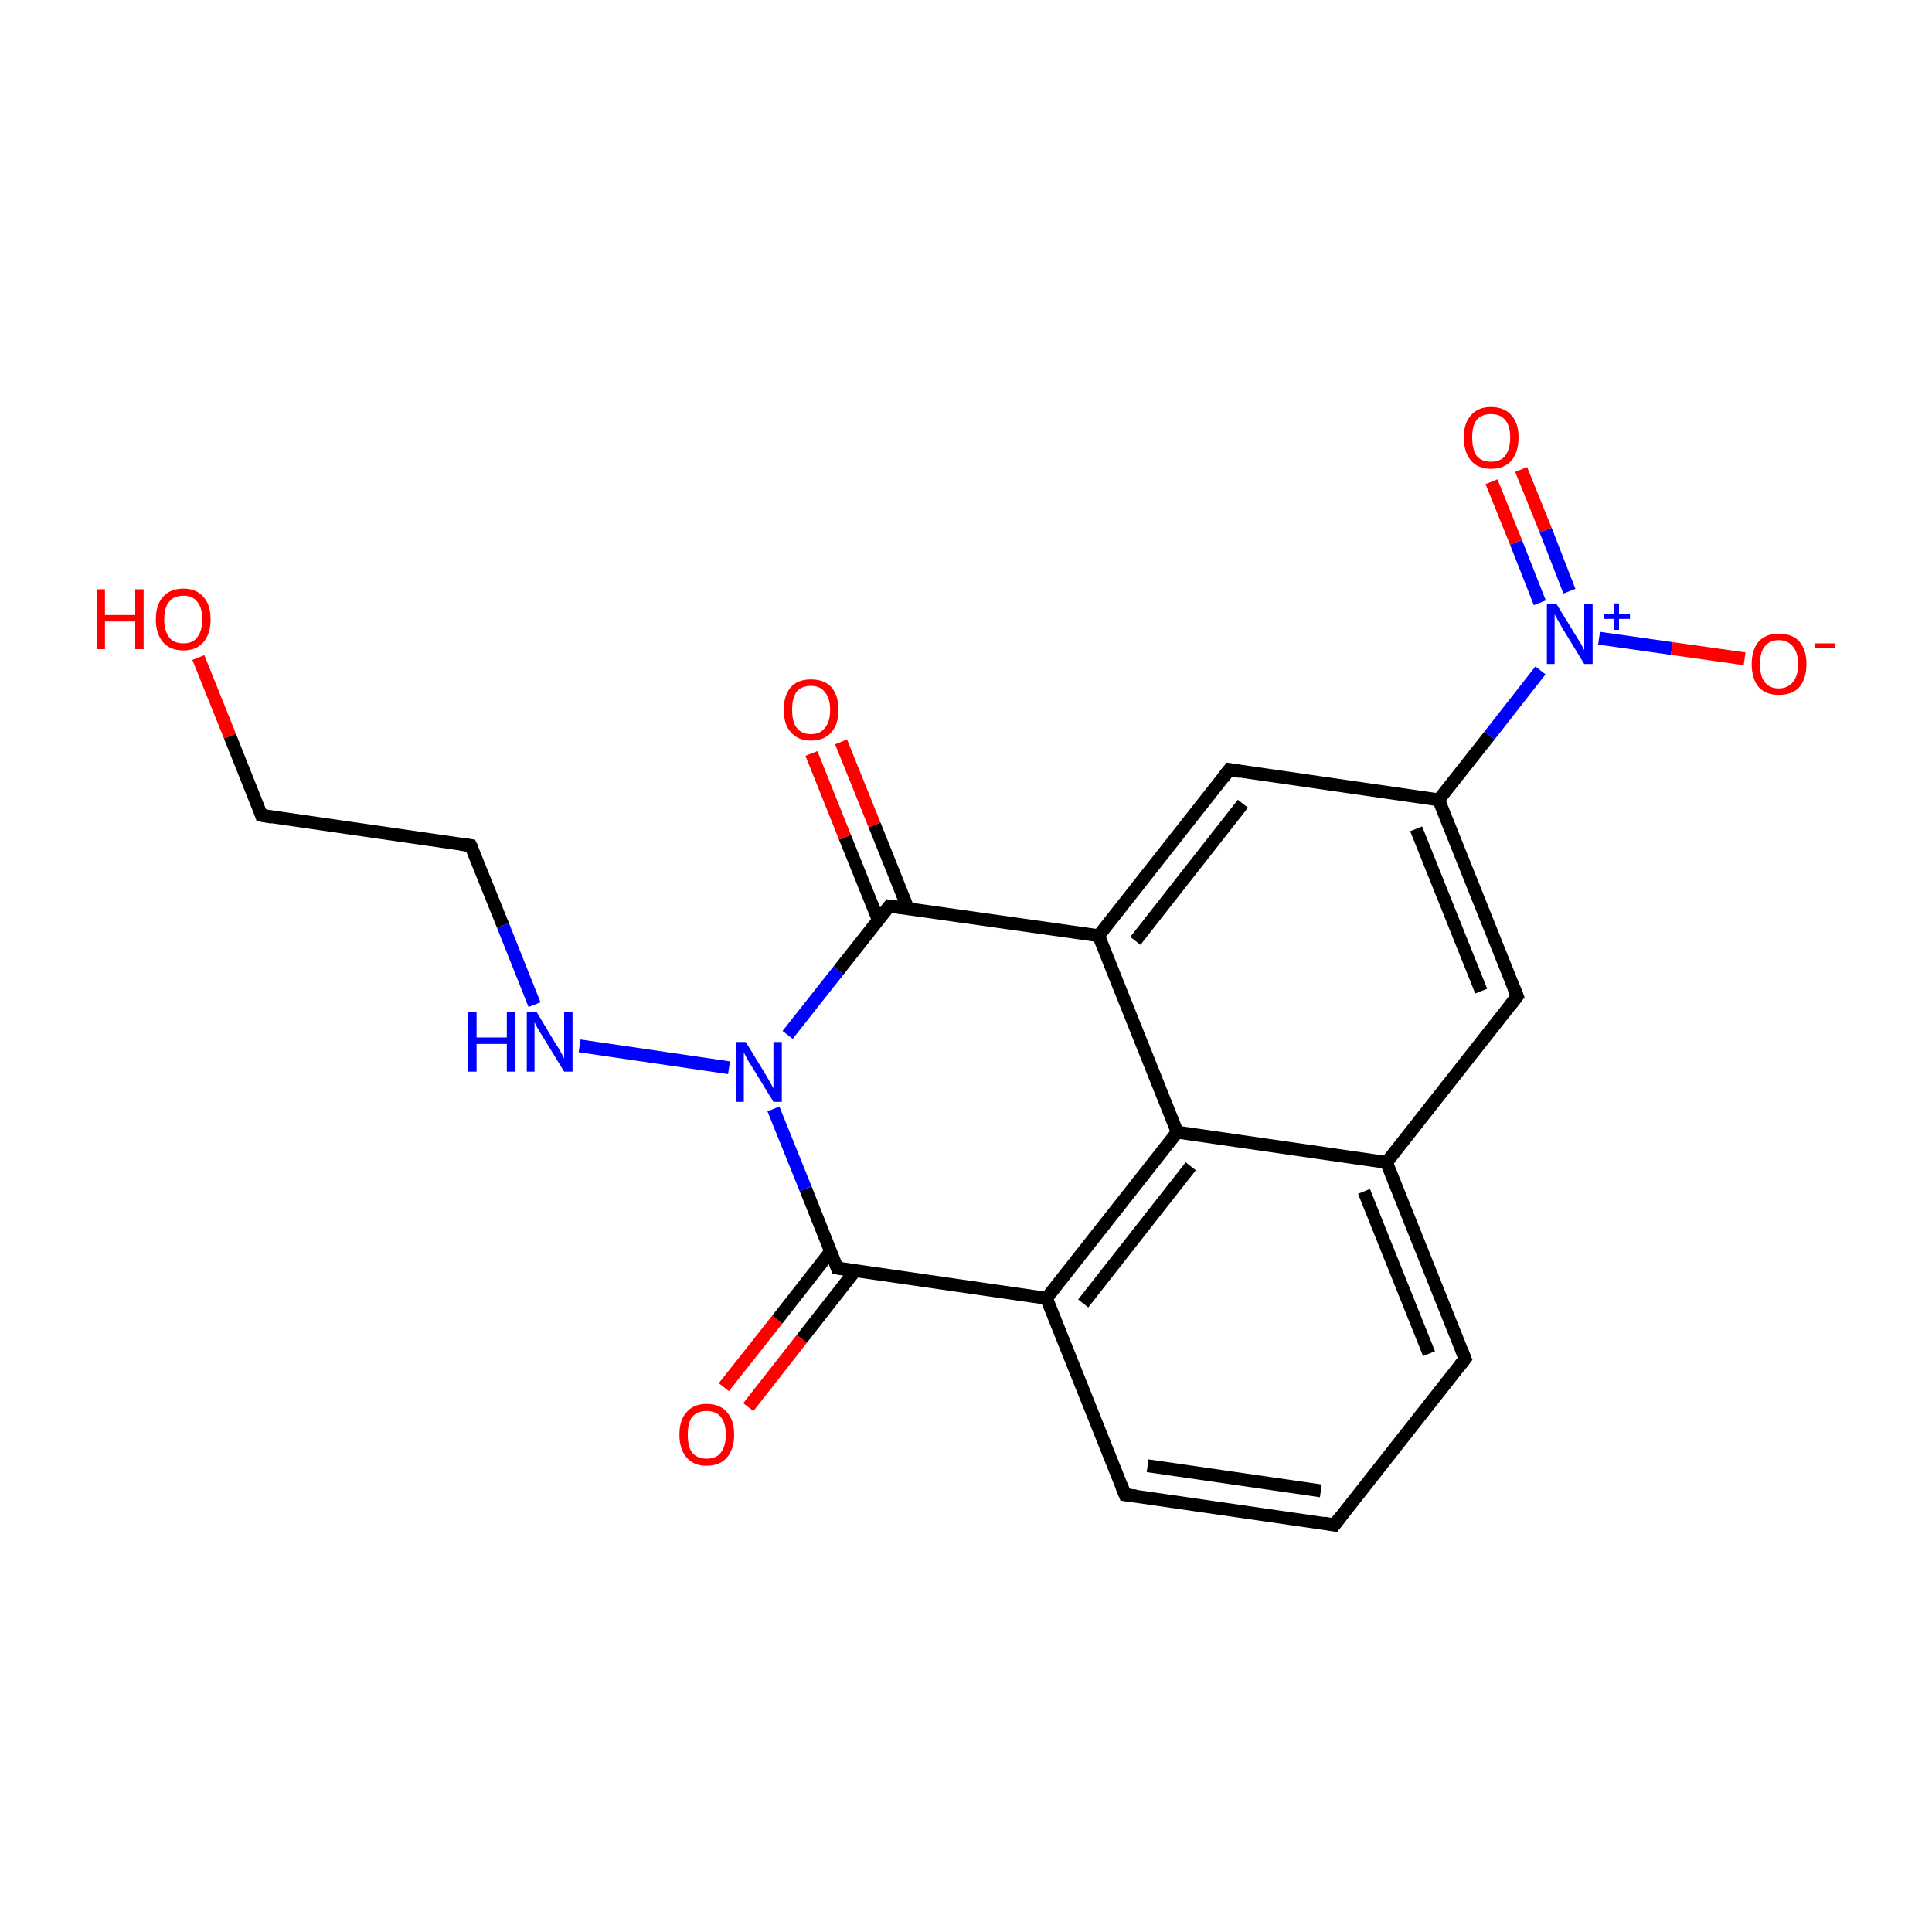 <?xml version='1.0' encoding='iso-8859-1'?>
<svg version='1.1' baseProfile='full'
              xmlns='http://www.w3.org/2000/svg'
                      xmlns:rdkit='http://www.rdkit.org/xml'
                      xmlns:xlink='http://www.w3.org/1999/xlink'
                  xml:space='preserve'
width='300px' height='300px' viewBox='0 0 300 300'>
<!-- END OF HEADER -->
<rect style='opacity:1.0;fill:#FFFFFF;stroke:none' width='300.0' height='300.0' x='0.0' y='0.0'> </rect>
<path class='bond-0 atom-0 atom-1' d='M 112.4,215.4 L 120.7,204.9' style='fill:none;fill-rule:evenodd;stroke:#FF0000;stroke-width:2.0px;stroke-linecap:butt;stroke-linejoin:miter;stroke-opacity:1' />
<path class='bond-0 atom-0 atom-1' d='M 120.7,204.9 L 129.0,194.3' style='fill:none;fill-rule:evenodd;stroke:#000000;stroke-width:2.0px;stroke-linecap:butt;stroke-linejoin:miter;stroke-opacity:1' />
<path class='bond-0 atom-0 atom-1' d='M 116.2,218.5 L 124.5,207.9' style='fill:none;fill-rule:evenodd;stroke:#FF0000;stroke-width:2.0px;stroke-linecap:butt;stroke-linejoin:miter;stroke-opacity:1' />
<path class='bond-0 atom-0 atom-1' d='M 124.5,207.9 L 132.8,197.3' style='fill:none;fill-rule:evenodd;stroke:#000000;stroke-width:2.0px;stroke-linecap:butt;stroke-linejoin:miter;stroke-opacity:1' />
<path class='bond-1 atom-1 atom-2' d='M 130.0,196.9 L 162.5,201.6' style='fill:none;fill-rule:evenodd;stroke:#000000;stroke-width:2.0px;stroke-linecap:butt;stroke-linejoin:miter;stroke-opacity:1' />
<path class='bond-2 atom-2 atom-3' d='M 162.5,201.6 L 174.7,232.1' style='fill:none;fill-rule:evenodd;stroke:#000000;stroke-width:2.0px;stroke-linecap:butt;stroke-linejoin:miter;stroke-opacity:1' />
<path class='bond-3 atom-3 atom-4' d='M 174.7,232.1 L 207.2,236.8' style='fill:none;fill-rule:evenodd;stroke:#000000;stroke-width:2.0px;stroke-linecap:butt;stroke-linejoin:miter;stroke-opacity:1' />
<path class='bond-3 atom-3 atom-4' d='M 178.2,227.6 L 205.1,231.5' style='fill:none;fill-rule:evenodd;stroke:#000000;stroke-width:2.0px;stroke-linecap:butt;stroke-linejoin:miter;stroke-opacity:1' />
<path class='bond-4 atom-4 atom-5' d='M 207.2,236.8 L 227.5,211.0' style='fill:none;fill-rule:evenodd;stroke:#000000;stroke-width:2.0px;stroke-linecap:butt;stroke-linejoin:miter;stroke-opacity:1' />
<path class='bond-5 atom-5 atom-6' d='M 227.5,211.0 L 215.3,180.5' style='fill:none;fill-rule:evenodd;stroke:#000000;stroke-width:2.0px;stroke-linecap:butt;stroke-linejoin:miter;stroke-opacity:1' />
<path class='bond-5 atom-5 atom-6' d='M 221.9,210.2 L 211.8,185.0' style='fill:none;fill-rule:evenodd;stroke:#000000;stroke-width:2.0px;stroke-linecap:butt;stroke-linejoin:miter;stroke-opacity:1' />
<path class='bond-6 atom-6 atom-7' d='M 215.3,180.5 L 235.6,154.7' style='fill:none;fill-rule:evenodd;stroke:#000000;stroke-width:2.0px;stroke-linecap:butt;stroke-linejoin:miter;stroke-opacity:1' />
<path class='bond-7 atom-7 atom-8' d='M 235.6,154.7 L 223.4,124.2' style='fill:none;fill-rule:evenodd;stroke:#000000;stroke-width:2.0px;stroke-linecap:butt;stroke-linejoin:miter;stroke-opacity:1' />
<path class='bond-7 atom-7 atom-8' d='M 230.0,153.9 L 219.9,128.7' style='fill:none;fill-rule:evenodd;stroke:#000000;stroke-width:2.0px;stroke-linecap:butt;stroke-linejoin:miter;stroke-opacity:1' />
<path class='bond-8 atom-8 atom-9' d='M 223.4,124.2 L 231.3,114.2' style='fill:none;fill-rule:evenodd;stroke:#000000;stroke-width:2.0px;stroke-linecap:butt;stroke-linejoin:miter;stroke-opacity:1' />
<path class='bond-8 atom-8 atom-9' d='M 231.3,114.2 L 239.2,104.1' style='fill:none;fill-rule:evenodd;stroke:#0000FF;stroke-width:2.0px;stroke-linecap:butt;stroke-linejoin:miter;stroke-opacity:1' />
<path class='bond-9 atom-9 atom-10' d='M 243.7,91.8 L 240.0,82.3' style='fill:none;fill-rule:evenodd;stroke:#0000FF;stroke-width:2.0px;stroke-linecap:butt;stroke-linejoin:miter;stroke-opacity:1' />
<path class='bond-9 atom-9 atom-10' d='M 240.0,82.3 L 236.2,72.9' style='fill:none;fill-rule:evenodd;stroke:#FF0000;stroke-width:2.0px;stroke-linecap:butt;stroke-linejoin:miter;stroke-opacity:1' />
<path class='bond-9 atom-9 atom-10' d='M 239.1,93.6 L 235.4,84.2' style='fill:none;fill-rule:evenodd;stroke:#0000FF;stroke-width:2.0px;stroke-linecap:butt;stroke-linejoin:miter;stroke-opacity:1' />
<path class='bond-9 atom-9 atom-10' d='M 235.4,84.2 L 231.6,74.8' style='fill:none;fill-rule:evenodd;stroke:#FF0000;stroke-width:2.0px;stroke-linecap:butt;stroke-linejoin:miter;stroke-opacity:1' />
<path class='bond-10 atom-9 atom-11' d='M 248.3,99.1 L 259.6,100.7' style='fill:none;fill-rule:evenodd;stroke:#0000FF;stroke-width:2.0px;stroke-linecap:butt;stroke-linejoin:miter;stroke-opacity:1' />
<path class='bond-10 atom-9 atom-11' d='M 259.6,100.7 L 270.9,102.3' style='fill:none;fill-rule:evenodd;stroke:#FF0000;stroke-width:2.0px;stroke-linecap:butt;stroke-linejoin:miter;stroke-opacity:1' />
<path class='bond-11 atom-8 atom-12' d='M 223.4,124.2 L 190.9,119.5' style='fill:none;fill-rule:evenodd;stroke:#000000;stroke-width:2.0px;stroke-linecap:butt;stroke-linejoin:miter;stroke-opacity:1' />
<path class='bond-12 atom-12 atom-13' d='M 190.9,119.5 L 170.6,145.3' style='fill:none;fill-rule:evenodd;stroke:#000000;stroke-width:2.0px;stroke-linecap:butt;stroke-linejoin:miter;stroke-opacity:1' />
<path class='bond-12 atom-12 atom-13' d='M 193.0,124.8 L 176.3,146.1' style='fill:none;fill-rule:evenodd;stroke:#000000;stroke-width:2.0px;stroke-linecap:butt;stroke-linejoin:miter;stroke-opacity:1' />
<path class='bond-13 atom-13 atom-14' d='M 170.6,145.3 L 182.8,175.8' style='fill:none;fill-rule:evenodd;stroke:#000000;stroke-width:2.0px;stroke-linecap:butt;stroke-linejoin:miter;stroke-opacity:1' />
<path class='bond-14 atom-13 atom-15' d='M 170.6,145.3 L 138.1,140.7' style='fill:none;fill-rule:evenodd;stroke:#000000;stroke-width:2.0px;stroke-linecap:butt;stroke-linejoin:miter;stroke-opacity:1' />
<path class='bond-15 atom-15 atom-16' d='M 141.0,141.1 L 135.8,128.1' style='fill:none;fill-rule:evenodd;stroke:#000000;stroke-width:2.0px;stroke-linecap:butt;stroke-linejoin:miter;stroke-opacity:1' />
<path class='bond-15 atom-15 atom-16' d='M 135.8,128.1 L 130.6,115.2' style='fill:none;fill-rule:evenodd;stroke:#FF0000;stroke-width:2.0px;stroke-linecap:butt;stroke-linejoin:miter;stroke-opacity:1' />
<path class='bond-15 atom-15 atom-16' d='M 136.4,142.9 L 131.2,130.0' style='fill:none;fill-rule:evenodd;stroke:#000000;stroke-width:2.0px;stroke-linecap:butt;stroke-linejoin:miter;stroke-opacity:1' />
<path class='bond-15 atom-15 atom-16' d='M 131.2,130.0 L 126.0,117.0' style='fill:none;fill-rule:evenodd;stroke:#FF0000;stroke-width:2.0px;stroke-linecap:butt;stroke-linejoin:miter;stroke-opacity:1' />
<path class='bond-16 atom-15 atom-17' d='M 138.1,140.7 L 130.2,150.7' style='fill:none;fill-rule:evenodd;stroke:#000000;stroke-width:2.0px;stroke-linecap:butt;stroke-linejoin:miter;stroke-opacity:1' />
<path class='bond-16 atom-15 atom-17' d='M 130.2,150.7 L 122.3,160.7' style='fill:none;fill-rule:evenodd;stroke:#0000FF;stroke-width:2.0px;stroke-linecap:butt;stroke-linejoin:miter;stroke-opacity:1' />
<path class='bond-17 atom-17 atom-18' d='M 113.2,165.8 L 90.0,162.4' style='fill:none;fill-rule:evenodd;stroke:#0000FF;stroke-width:2.0px;stroke-linecap:butt;stroke-linejoin:miter;stroke-opacity:1' />
<path class='bond-18 atom-18 atom-19' d='M 83.0,156.0 L 78.1,143.7' style='fill:none;fill-rule:evenodd;stroke:#0000FF;stroke-width:2.0px;stroke-linecap:butt;stroke-linejoin:miter;stroke-opacity:1' />
<path class='bond-18 atom-18 atom-19' d='M 78.1,143.7 L 73.1,131.3' style='fill:none;fill-rule:evenodd;stroke:#000000;stroke-width:2.0px;stroke-linecap:butt;stroke-linejoin:miter;stroke-opacity:1' />
<path class='bond-19 atom-19 atom-20' d='M 73.1,131.3 L 40.6,126.6' style='fill:none;fill-rule:evenodd;stroke:#000000;stroke-width:2.0px;stroke-linecap:butt;stroke-linejoin:miter;stroke-opacity:1' />
<path class='bond-20 atom-20 atom-21' d='M 40.6,126.6 L 35.7,114.3' style='fill:none;fill-rule:evenodd;stroke:#000000;stroke-width:2.0px;stroke-linecap:butt;stroke-linejoin:miter;stroke-opacity:1' />
<path class='bond-20 atom-20 atom-21' d='M 35.7,114.3 L 30.8,102.1' style='fill:none;fill-rule:evenodd;stroke:#FF0000;stroke-width:2.0px;stroke-linecap:butt;stroke-linejoin:miter;stroke-opacity:1' />
<path class='bond-21 atom-17 atom-1' d='M 120.1,172.2 L 125.1,184.6' style='fill:none;fill-rule:evenodd;stroke:#0000FF;stroke-width:2.0px;stroke-linecap:butt;stroke-linejoin:miter;stroke-opacity:1' />
<path class='bond-21 atom-17 atom-1' d='M 125.1,184.6 L 130.0,196.9' style='fill:none;fill-rule:evenodd;stroke:#000000;stroke-width:2.0px;stroke-linecap:butt;stroke-linejoin:miter;stroke-opacity:1' />
<path class='bond-22 atom-14 atom-2' d='M 182.8,175.8 L 162.5,201.6' style='fill:none;fill-rule:evenodd;stroke:#000000;stroke-width:2.0px;stroke-linecap:butt;stroke-linejoin:miter;stroke-opacity:1' />
<path class='bond-22 atom-14 atom-2' d='M 184.9,181.1 L 168.2,202.4' style='fill:none;fill-rule:evenodd;stroke:#000000;stroke-width:2.0px;stroke-linecap:butt;stroke-linejoin:miter;stroke-opacity:1' />
<path class='bond-23 atom-14 atom-6' d='M 182.8,175.8 L 215.3,180.5' style='fill:none;fill-rule:evenodd;stroke:#000000;stroke-width:2.0px;stroke-linecap:butt;stroke-linejoin:miter;stroke-opacity:1' />
<path d='M 131.7,197.2 L 130.0,196.9 L 129.8,196.3' style='fill:none;stroke:#000000;stroke-width:2.0px;stroke-linecap:butt;stroke-linejoin:miter;stroke-miterlimit:10;stroke-opacity:1;' />
<path d='M 174.1,230.6 L 174.7,232.1 L 176.4,232.3' style='fill:none;stroke:#000000;stroke-width:2.0px;stroke-linecap:butt;stroke-linejoin:miter;stroke-miterlimit:10;stroke-opacity:1;' />
<path d='M 205.6,236.5 L 207.2,236.8 L 208.2,235.5' style='fill:none;stroke:#000000;stroke-width:2.0px;stroke-linecap:butt;stroke-linejoin:miter;stroke-miterlimit:10;stroke-opacity:1;' />
<path d='M 226.5,212.3 L 227.5,211.0 L 226.9,209.5' style='fill:none;stroke:#000000;stroke-width:2.0px;stroke-linecap:butt;stroke-linejoin:miter;stroke-miterlimit:10;stroke-opacity:1;' />
<path d='M 234.6,156.0 L 235.6,154.7 L 235.0,153.2' style='fill:none;stroke:#000000;stroke-width:2.0px;stroke-linecap:butt;stroke-linejoin:miter;stroke-miterlimit:10;stroke-opacity:1;' />
<path d='M 192.6,119.8 L 190.9,119.5 L 189.9,120.8' style='fill:none;stroke:#000000;stroke-width:2.0px;stroke-linecap:butt;stroke-linejoin:miter;stroke-miterlimit:10;stroke-opacity:1;' />
<path d='M 139.8,140.9 L 138.1,140.7 L 137.7,141.2' style='fill:none;stroke:#000000;stroke-width:2.0px;stroke-linecap:butt;stroke-linejoin:miter;stroke-miterlimit:10;stroke-opacity:1;' />
<path d='M 73.4,131.9 L 73.1,131.3 L 71.5,131.1' style='fill:none;stroke:#000000;stroke-width:2.0px;stroke-linecap:butt;stroke-linejoin:miter;stroke-miterlimit:10;stroke-opacity:1;' />
<path d='M 42.3,126.9 L 40.6,126.6 L 40.4,126.0' style='fill:none;stroke:#000000;stroke-width:2.0px;stroke-linecap:butt;stroke-linejoin:miter;stroke-miterlimit:10;stroke-opacity:1;' />
<path class='atom-0' d='M 105.5 222.8
Q 105.5 220.5, 106.6 219.3
Q 107.7 218.0, 109.7 218.0
Q 111.8 218.0, 112.9 219.3
Q 114.0 220.5, 114.0 222.8
Q 114.0 225.0, 112.9 226.3
Q 111.8 227.6, 109.7 227.6
Q 107.7 227.6, 106.6 226.3
Q 105.5 225.0, 105.5 222.8
M 109.7 226.5
Q 111.2 226.5, 111.9 225.6
Q 112.7 224.6, 112.7 222.8
Q 112.7 220.9, 111.9 220.0
Q 111.2 219.1, 109.7 219.1
Q 108.3 219.1, 107.5 220.0
Q 106.8 220.9, 106.8 222.8
Q 106.8 224.7, 107.5 225.6
Q 108.3 226.5, 109.7 226.5
' fill='#FF0000'/>
<path class='atom-9' d='M 241.7 93.8
L 244.7 98.7
Q 245.0 99.2, 245.5 100.0
Q 246.0 100.9, 246.0 101.0
L 246.0 93.8
L 247.3 93.8
L 247.3 103.1
L 246.0 103.1
L 242.7 97.7
Q 242.3 97.0, 241.9 96.3
Q 241.5 95.6, 241.4 95.4
L 241.4 103.1
L 240.2 103.1
L 240.2 93.8
L 241.7 93.8
' fill='#0000FF'/>
<path class='atom-9' d='M 249.0 95.4
L 250.6 95.4
L 250.6 93.7
L 251.4 93.7
L 251.4 95.4
L 253.1 95.4
L 253.1 96.1
L 251.4 96.1
L 251.4 97.8
L 250.6 97.8
L 250.6 96.1
L 249.0 96.1
L 249.0 95.4
' fill='#0000FF'/>
<path class='atom-10' d='M 227.3 67.9
Q 227.3 65.7, 228.4 64.5
Q 229.5 63.2, 231.5 63.2
Q 233.6 63.2, 234.7 64.5
Q 235.8 65.7, 235.8 67.9
Q 235.8 70.2, 234.7 71.5
Q 233.6 72.8, 231.5 72.8
Q 229.5 72.8, 228.4 71.5
Q 227.3 70.2, 227.3 67.9
M 231.5 71.7
Q 233.0 71.7, 233.7 70.8
Q 234.5 69.8, 234.5 67.9
Q 234.5 66.1, 233.7 65.2
Q 233.0 64.3, 231.5 64.3
Q 230.1 64.3, 229.3 65.2
Q 228.6 66.1, 228.6 67.9
Q 228.6 69.8, 229.3 70.8
Q 230.1 71.7, 231.5 71.7
' fill='#FF0000'/>
<path class='atom-11' d='M 272.0 103.1
Q 272.0 100.9, 273.1 99.6
Q 274.2 98.4, 276.2 98.4
Q 278.3 98.4, 279.4 99.6
Q 280.5 100.9, 280.5 103.1
Q 280.5 105.4, 279.4 106.7
Q 278.3 107.9, 276.2 107.9
Q 274.2 107.9, 273.1 106.7
Q 272.0 105.4, 272.0 103.1
M 276.2 106.9
Q 277.6 106.9, 278.4 105.9
Q 279.2 105.0, 279.2 103.1
Q 279.2 101.3, 278.4 100.4
Q 277.6 99.4, 276.2 99.4
Q 274.8 99.4, 274.0 100.4
Q 273.3 101.3, 273.3 103.1
Q 273.3 105.0, 274.0 105.9
Q 274.8 106.9, 276.2 106.9
' fill='#FF0000'/>
<path class='atom-11' d='M 281.8 99.9
L 285.0 99.9
L 285.0 100.6
L 281.8 100.6
L 281.8 99.9
' fill='#FF0000'/>
<path class='atom-16' d='M 121.7 110.2
Q 121.7 108.0, 122.8 106.7
Q 123.9 105.5, 125.9 105.5
Q 128.0 105.5, 129.1 106.7
Q 130.2 108.0, 130.2 110.2
Q 130.2 112.5, 129.1 113.7
Q 128.0 115.0, 125.9 115.0
Q 123.9 115.0, 122.8 113.7
Q 121.7 112.5, 121.7 110.2
M 125.9 114.0
Q 127.4 114.0, 128.1 113.0
Q 128.9 112.1, 128.9 110.2
Q 128.9 108.4, 128.1 107.5
Q 127.4 106.5, 125.9 106.5
Q 124.5 106.5, 123.7 107.4
Q 123.0 108.4, 123.0 110.2
Q 123.0 112.1, 123.7 113.0
Q 124.5 114.0, 125.9 114.0
' fill='#FF0000'/>
<path class='atom-17' d='M 115.8 161.8
L 118.8 166.7
Q 119.1 167.2, 119.6 168.1
Q 120.1 169.0, 120.1 169.0
L 120.1 161.8
L 121.4 161.8
L 121.4 171.1
L 120.1 171.1
L 116.8 165.7
Q 116.4 165.1, 116.0 164.4
Q 115.6 163.6, 115.5 163.4
L 115.5 171.1
L 114.3 171.1
L 114.3 161.8
L 115.8 161.8
' fill='#0000FF'/>
<path class='atom-18' d='M 72.7 157.1
L 74.0 157.1
L 74.0 161.1
L 78.7 161.1
L 78.7 157.1
L 80.0 157.1
L 80.0 166.4
L 78.7 166.4
L 78.7 162.1
L 74.0 162.1
L 74.0 166.4
L 72.7 166.4
L 72.7 157.1
' fill='#0000FF'/>
<path class='atom-18' d='M 83.3 157.1
L 86.3 162.1
Q 86.6 162.5, 87.1 163.4
Q 87.6 164.3, 87.6 164.4
L 87.6 157.1
L 88.9 157.1
L 88.9 166.4
L 87.6 166.4
L 84.3 161.0
Q 83.9 160.4, 83.5 159.7
Q 83.1 159.0, 83.0 158.7
L 83.0 166.4
L 81.8 166.4
L 81.8 157.1
L 83.3 157.1
' fill='#0000FF'/>
<path class='atom-21' d='M 15.0 91.5
L 16.3 91.5
L 16.3 95.5
L 21.0 95.5
L 21.0 91.5
L 22.3 91.5
L 22.3 100.8
L 21.0 100.8
L 21.0 96.5
L 16.3 96.5
L 16.3 100.8
L 15.0 100.8
L 15.0 91.5
' fill='#FF0000'/>
<path class='atom-21' d='M 24.2 96.2
Q 24.2 93.9, 25.3 92.7
Q 26.4 91.4, 28.5 91.4
Q 30.5 91.4, 31.6 92.7
Q 32.7 93.9, 32.7 96.2
Q 32.7 98.4, 31.6 99.7
Q 30.5 101.0, 28.5 101.0
Q 26.4 101.0, 25.3 99.7
Q 24.2 98.4, 24.2 96.2
M 28.5 99.9
Q 29.9 99.9, 30.6 99.0
Q 31.4 98.0, 31.4 96.2
Q 31.4 94.3, 30.6 93.4
Q 29.9 92.5, 28.5 92.5
Q 27.0 92.5, 26.3 93.4
Q 25.5 94.3, 25.5 96.2
Q 25.5 98.0, 26.3 99.0
Q 27.0 99.9, 28.5 99.9
' fill='#FF0000'/>
</svg>
